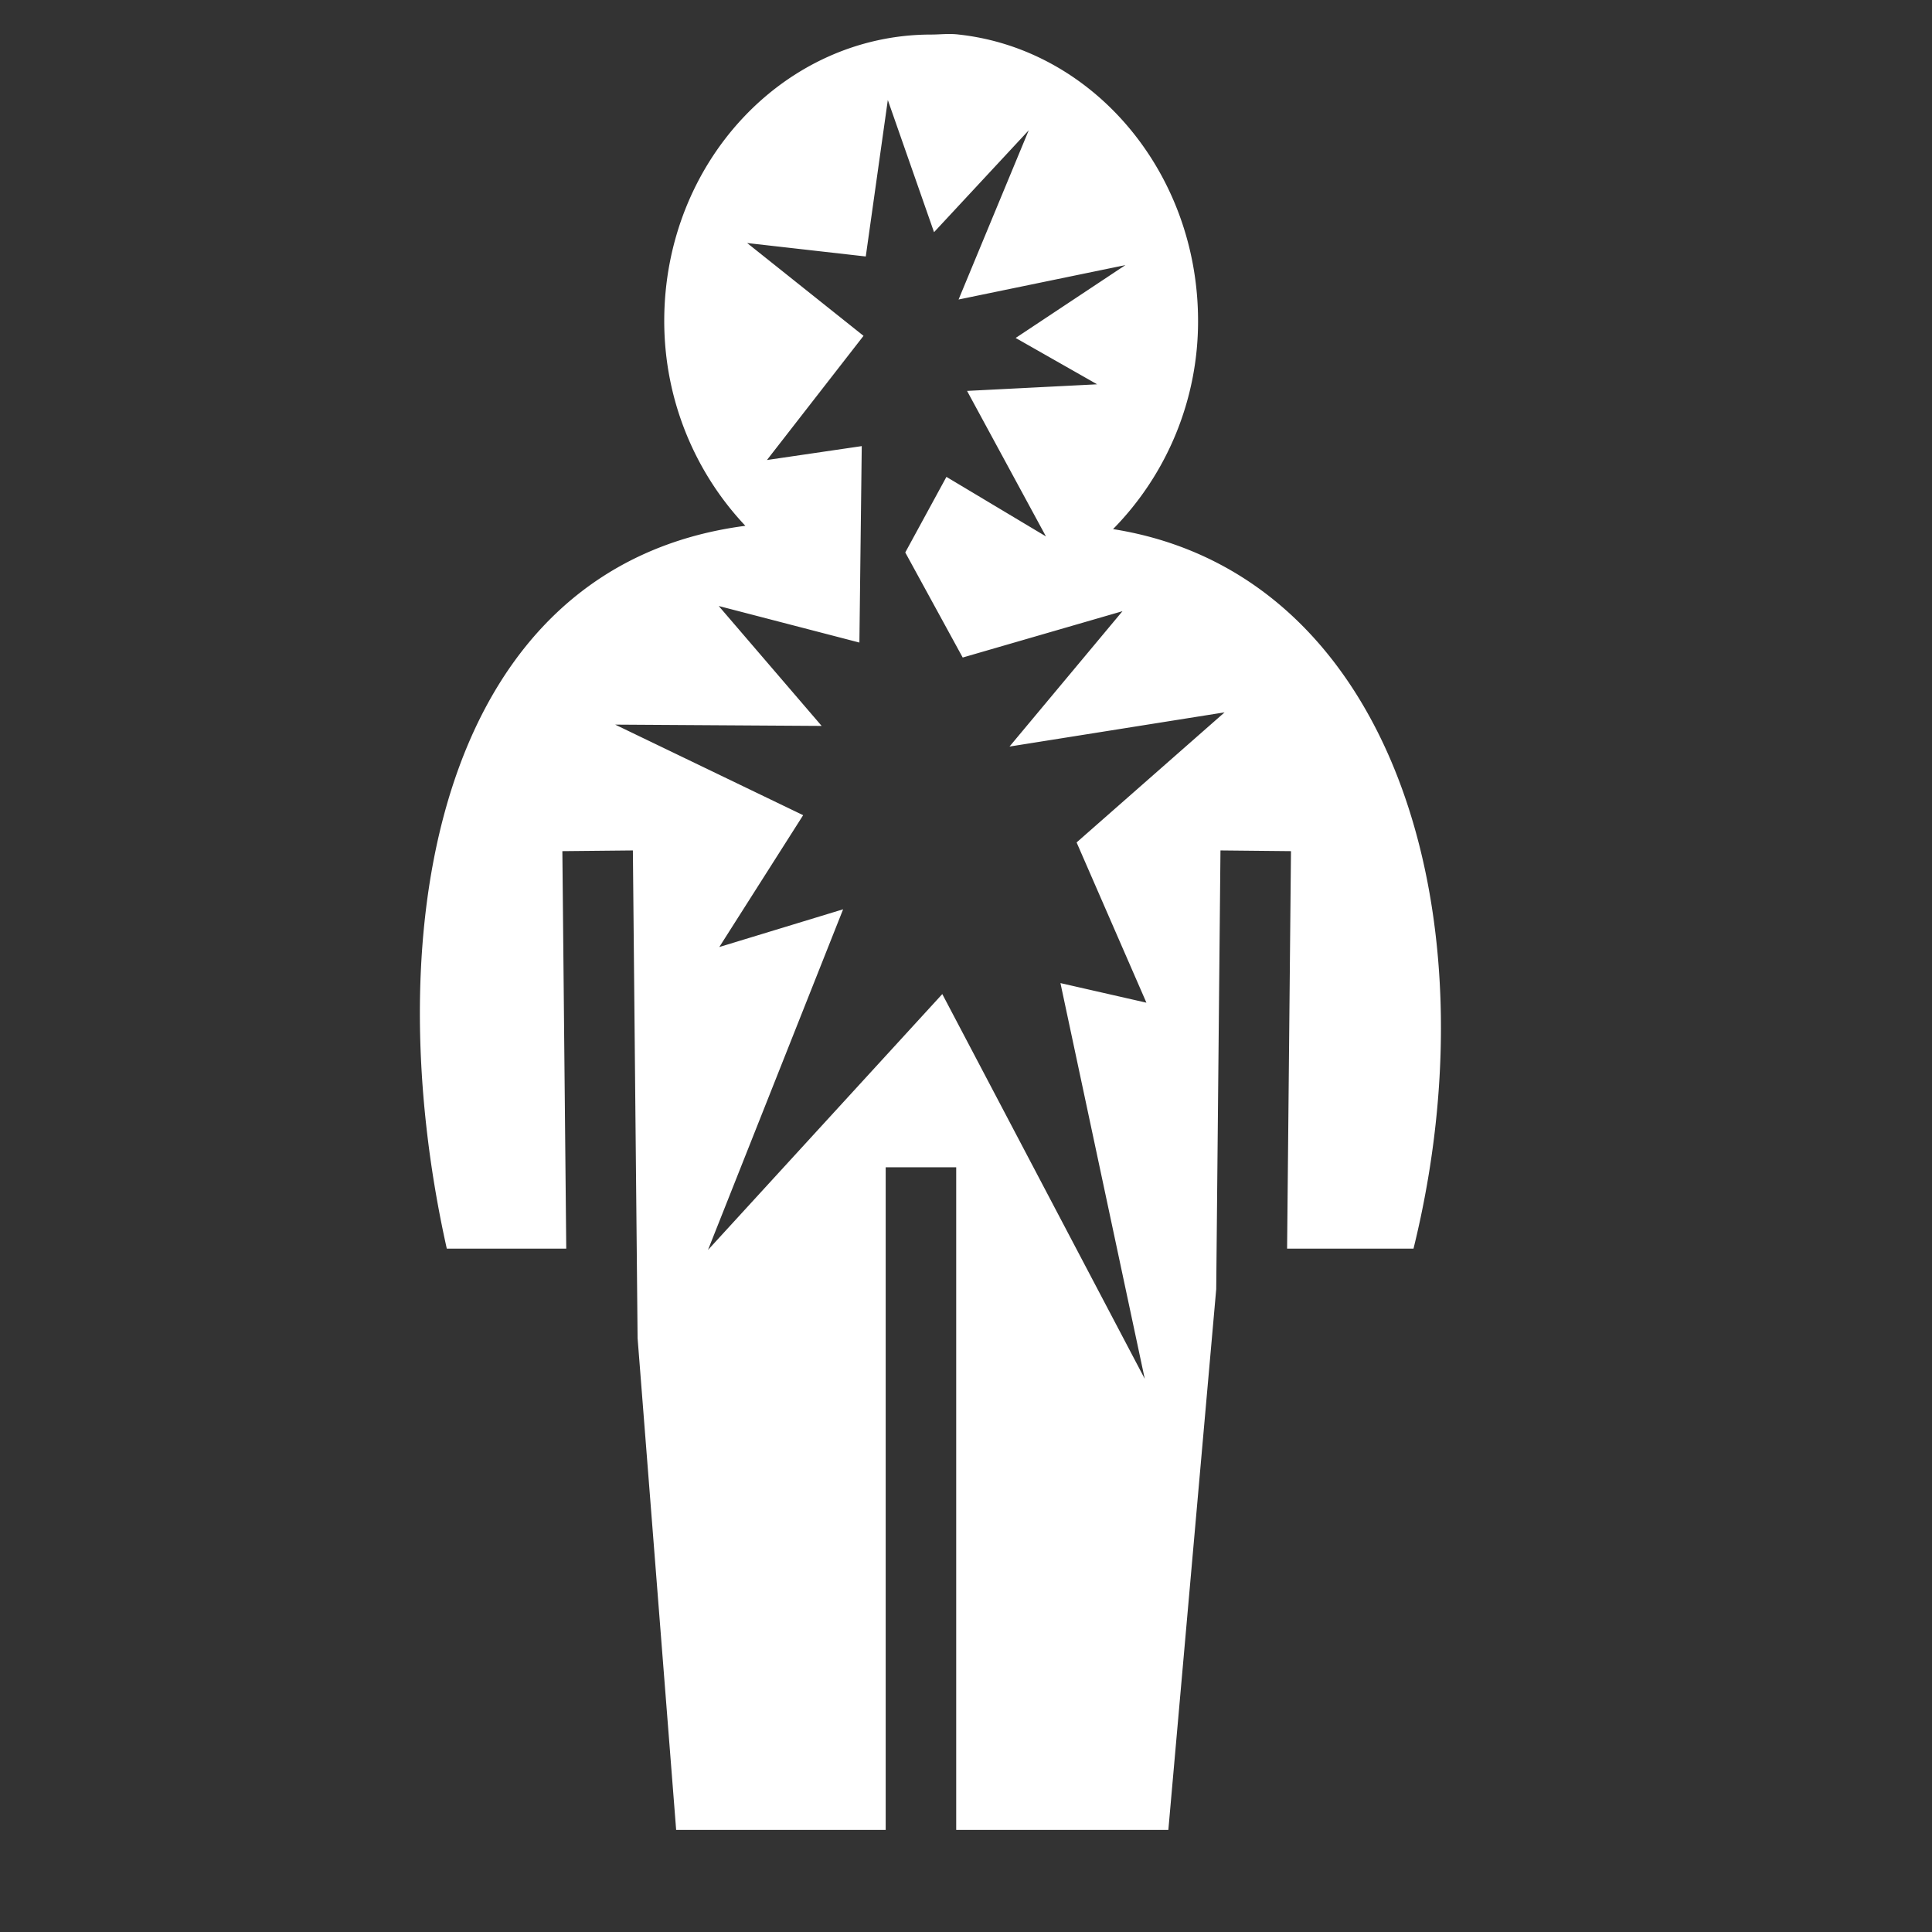 <svg xmlns="http://www.w3.org/2000/svg" viewBox="0 0 512 512" style="height: 512px; width: 512px;"><rect x="0" y="0" width="512" height="512" fill="#333333" stroke="none"/><defs><linearGradient x1="0" x2="1" y1="0" y2="1" id="lorc-internal-injury-gradient-2"><stop offset="0%" stop-color="#a3bbd8" stop-opacity="1"></stop><stop offset="100%" stop-color="#5e82af" stop-opacity="1"></stop></linearGradient><linearGradient x1="0" x2="1" y1="0" y2="1" id="lorc-internal-injury-gradient-4"><stop offset="0%" stop-color="#a3bbd8" stop-opacity="0.06"></stop><stop offset="100%" stop-color="#3d4044" stop-opacity="0"></stop></linearGradient><linearGradient x1="0" x2="1" y1="0" y2="1" id="lorc-internal-injury-gradient-5"><stop offset="0%" stop-color="#a3bbd8" stop-opacity="0.01"></stop><stop offset="100%" stop-color="#5e82af" stop-opacity="0"></stop></linearGradient><linearGradient x1="0" x2="1" y1="0" y2="1" id="lorc-internal-injury-gradient-6"><stop offset="0%" stop-color="#a3bbd8" stop-opacity="0"></stop><stop offset="100%" stop-color="#5e82af" stop-opacity="0"></stop></linearGradient></defs><g class="" transform="translate(-13,-10)" style=""><path d="M263.47 19.03c-1.234.04-2.47.126-3.69.126-38.983 0-70.75 33.895-70.75 75.906 0 21.274 8.43 40.465 21.5 54.282-80.868 10.566-98.35 105.42-79.124 191.562h31.656l-1.03-105.344 18.687-.187 1.25 129.25 10.218 130.313h55.53V319.344h18.688v175.594h56.22l12.687-143.313 1.125-116.25 18.687.188-1.03 105.343h33.5c21.795-88.46-5.595-178.95-79.626-190.687a78.525 78.525 0 0 0 22.53-55.157c0-39.39-27.808-72.008-63.406-75.907-1.187-.15-2.393-.162-3.625-.125zM248.28 36.5l12.25 35.03 25.095-27-18.594 44.845 44.22-9.125-29.094 19.313 21.594 12.28-34.47 1.75 20.908 38.563-26.375-15.78-10.907 20.03 15.22 27.844 42.343-12.28-29.94 35.874 57-9.063-39.217 34.47 18.5 42.47-22.782-5.19 22.345 104.876-53.656-101.97-62.095 67.814 35.813-90.28-32.813 10 22.22-34.94-49.814-24 54.72.345-27.28-31.78 37.28 9.686.625-52.06-25.125 3.686L241.844 99 211 74.406l31.438 3.563 5.843-41.47z" fill="#ffffff" fill-opacity="1"></path></g></svg>